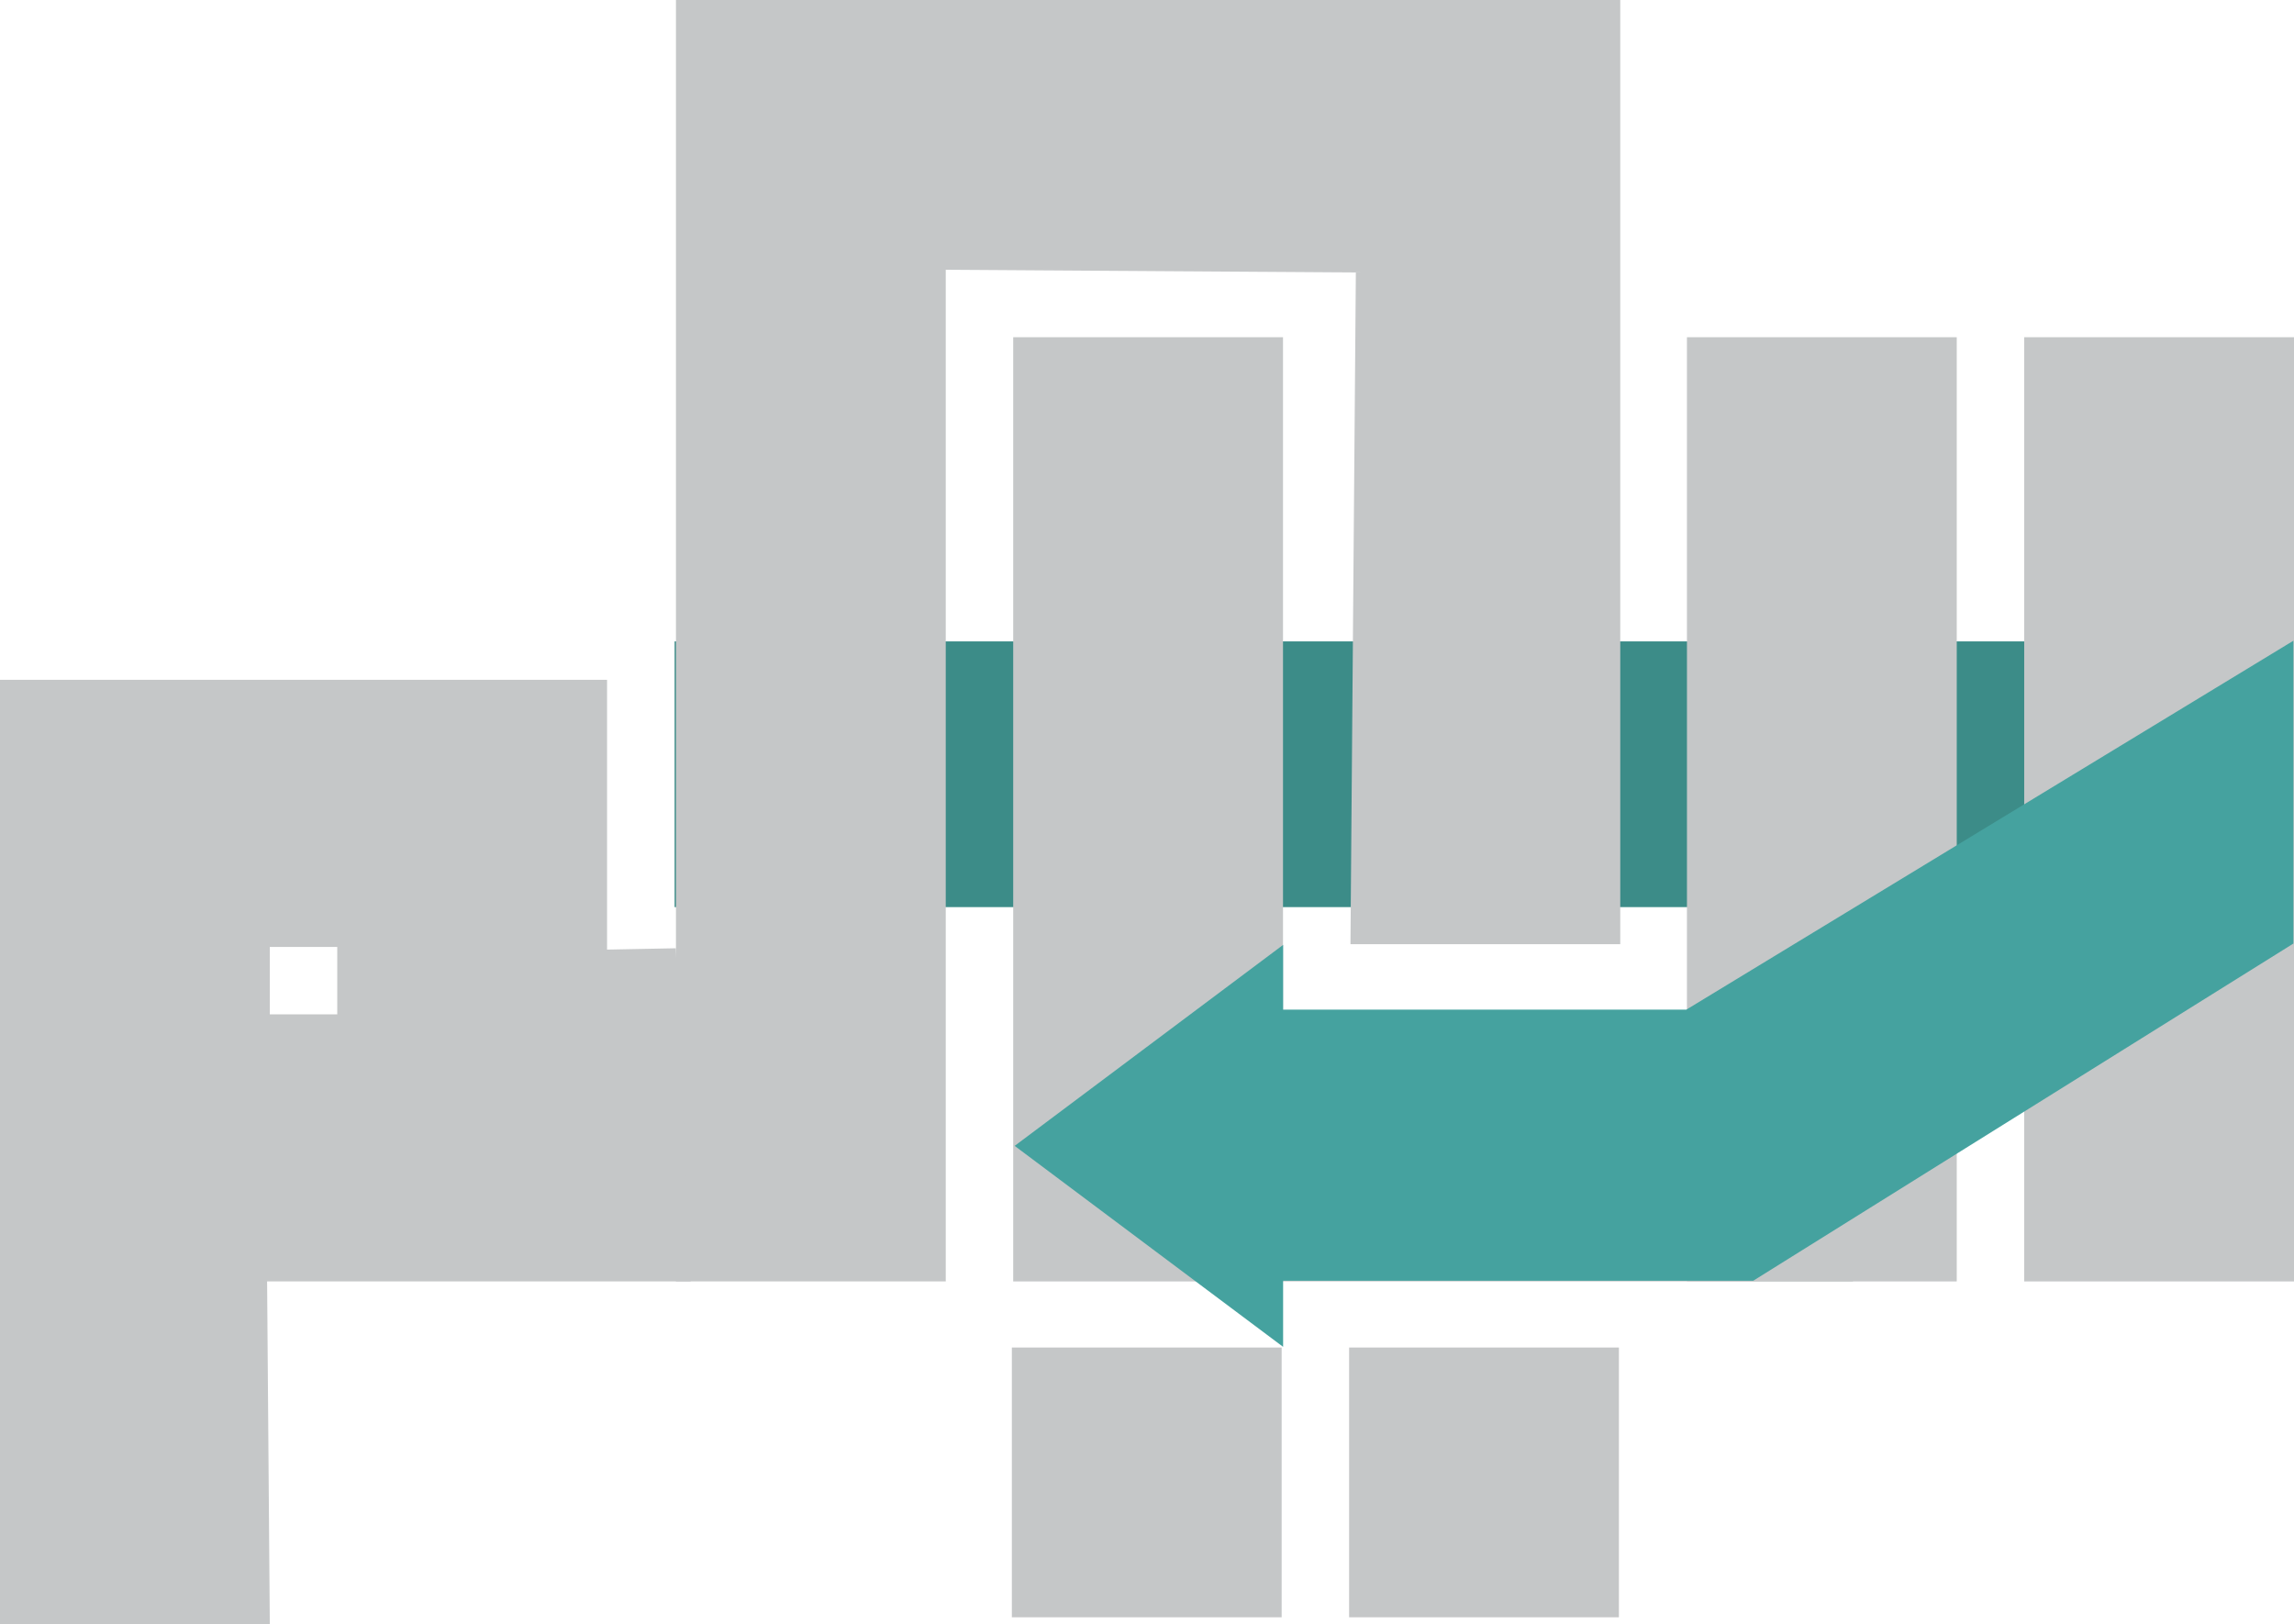<svg xmlns="http://www.w3.org/2000/svg" viewBox="0 0 850.26 602"><defs><style>.cls-1{fill:#3c8c88;}.cls-2{fill:#c5c7c8;}.cls-3{fill:#45a29f;}</style></defs><title>Logo</title><g id="Layer_4" data-name="Layer 4"><rect class="cls-1" x="250.04" y="237.75" width="600" height="98.5"/></g><g id="Layer_1_copy" data-name="Layer 1 copy"><rect class="cls-2" x="750.26" y="125" width="100" height="350"/><polygon class="cls-2" points="625.26 125 725.26 125 725.26 475 625.26 475 625.26 374.5 625.26 125"/><rect class="cls-2" x="475.04" y="374.5" width="211.76" height="100.5"/><rect class="cls-2" x="375.54" y="125" width="100" height="350"/><polygon class="cls-2" points="500.54 350 600.54 350 600.54 0 250.54 0 250.54 475 350.54 475 350.54 100 502.54 101 500.54 350"/><rect class="cls-2" x="375.04" y="499.5" width="100" height="100"/><rect class="cls-2" x="500.04" y="499.5" width="100" height="100"/><path class="cls-2" d="M367.34,539.6l-25.5.5v-100h-225v350h100l-1-127h157Zm-125.5,24.5h-25v-25h25Z" transform="translate(-116.84 -188.1)"/></g><g id="Layer_3" data-name="Layer 3"><polygon class="cls-3" points="850.04 237.5 625.04 374.25 475.58 374.25 475.58 350.25 376.08 424.75 475.58 499.25 475.58 474.75 649.82 474.75 850.04 349.75 850.04 237.5"/></g></svg>